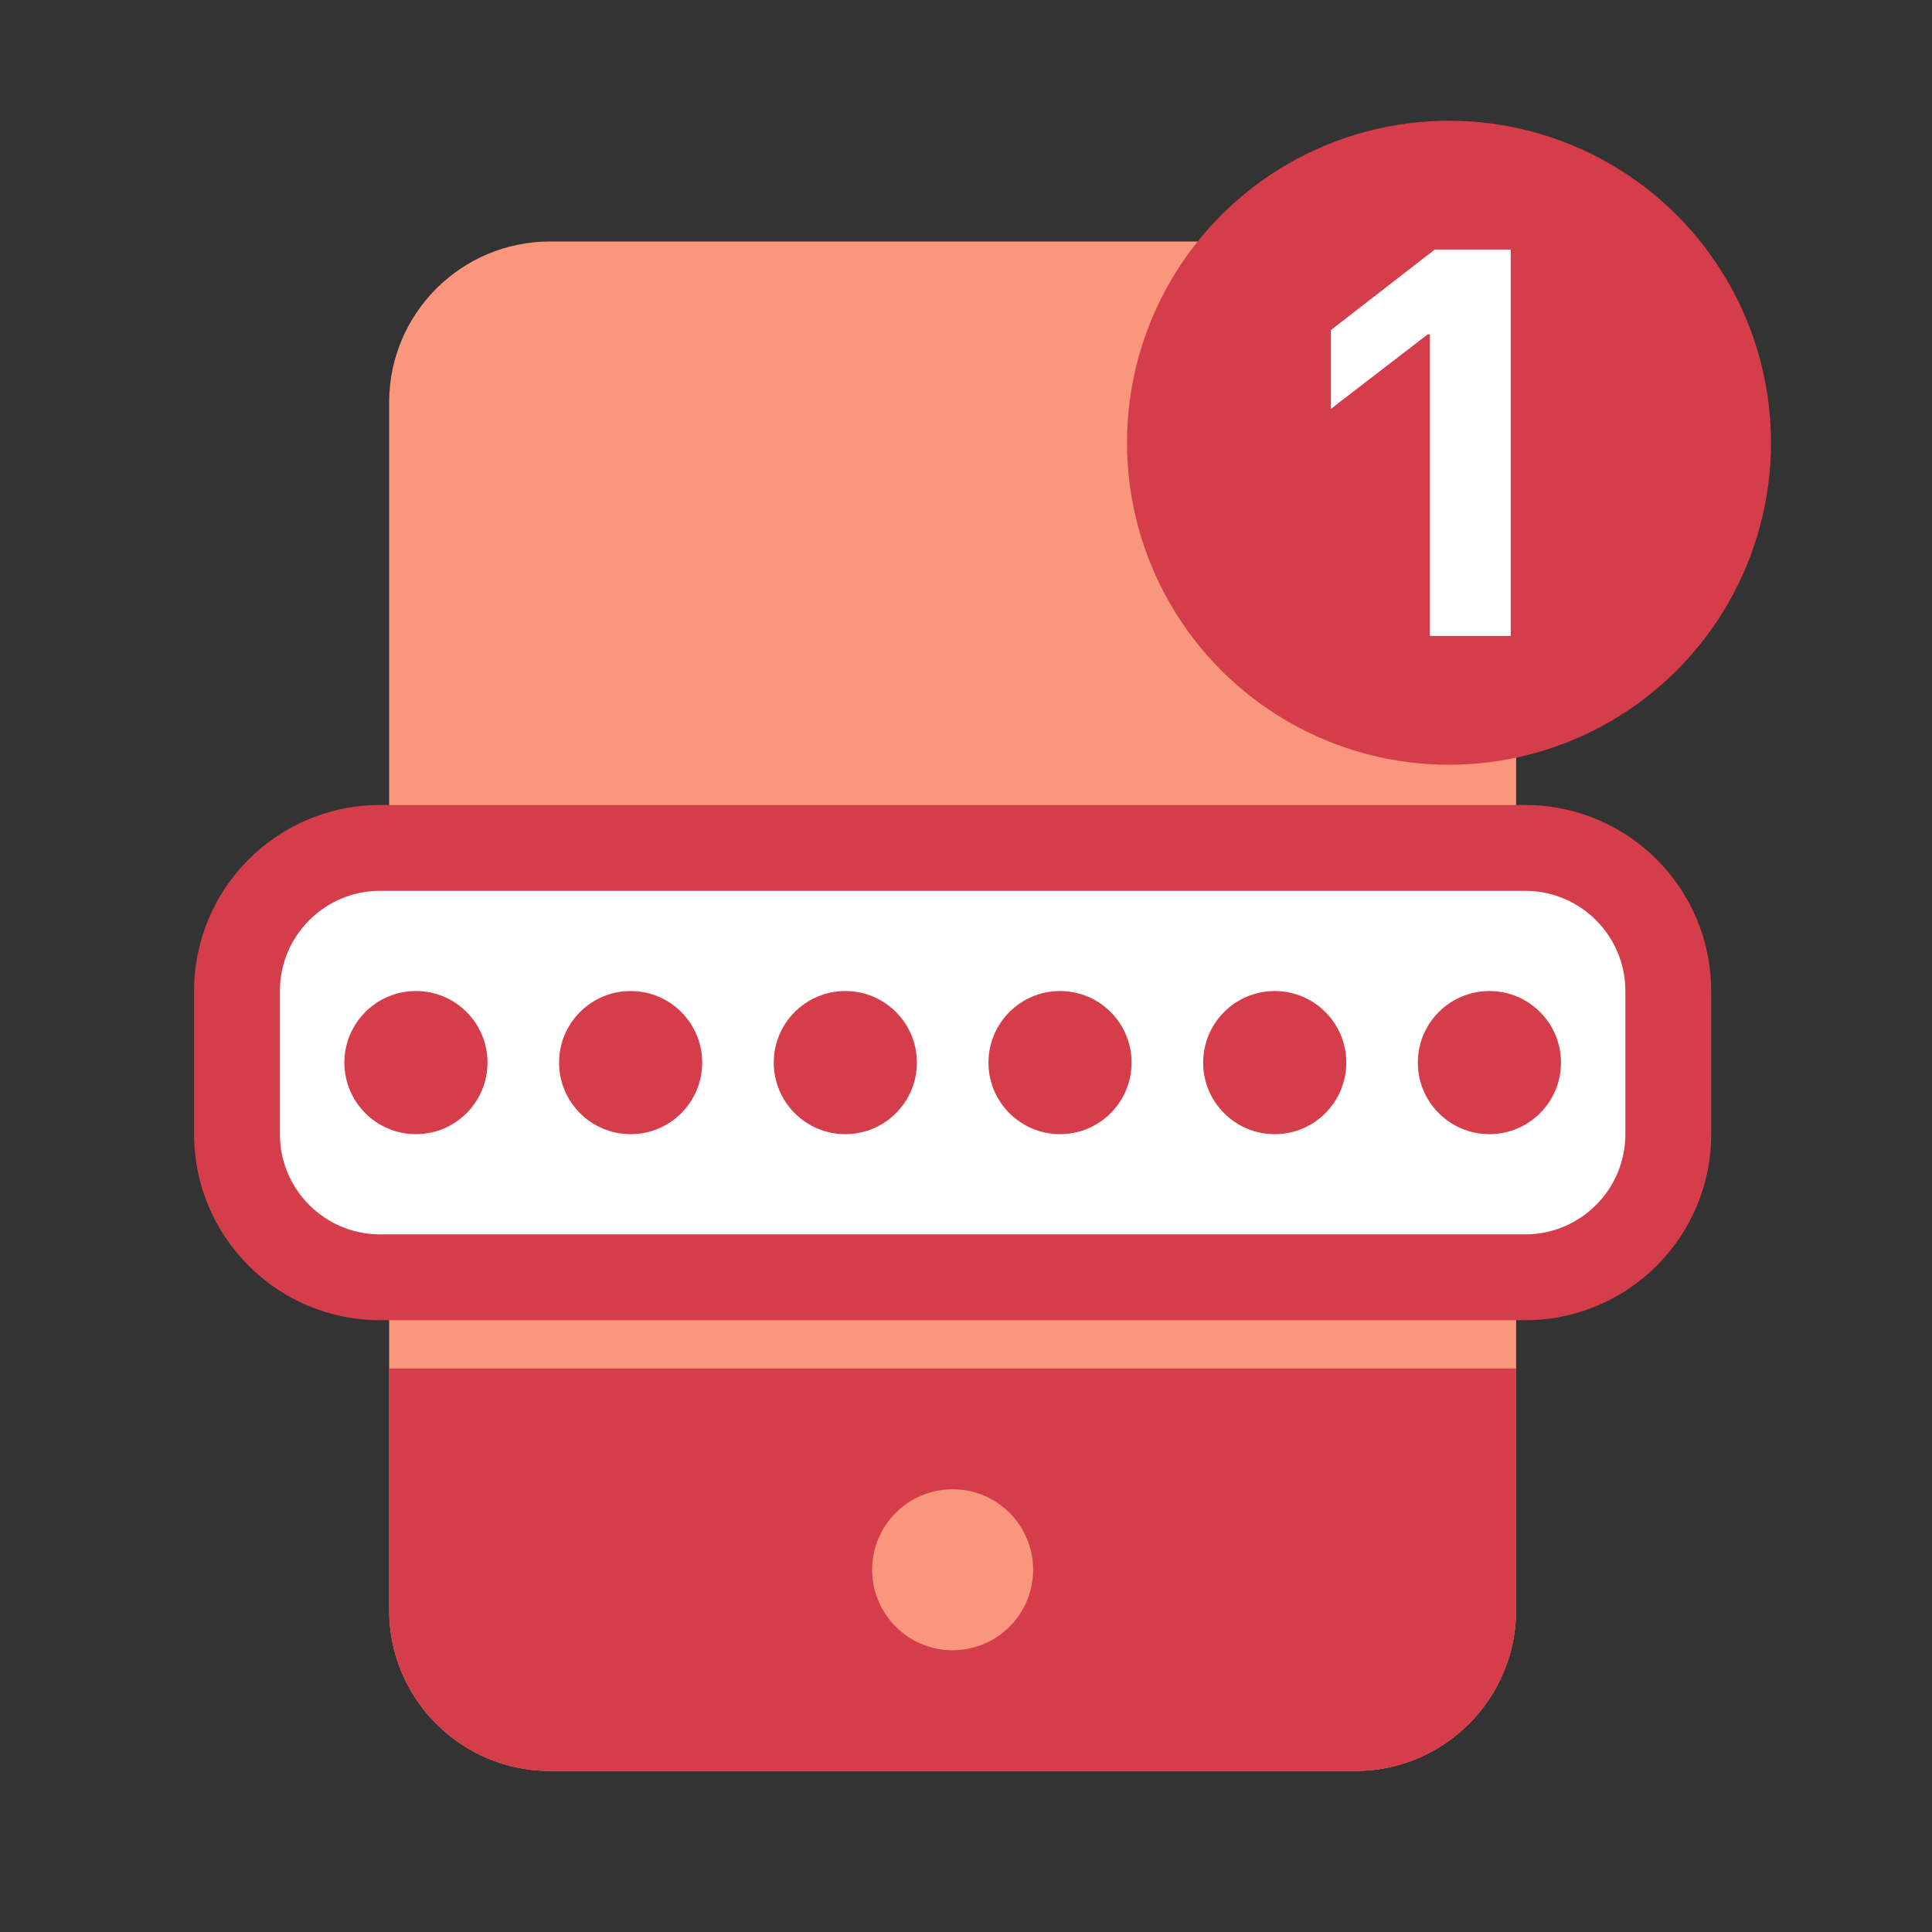<svg width="24" height="24" viewBox="0 0 24 24" fill="none" xmlns="http://www.w3.org/2000/svg">
<rect x="0" y="0" width="24" height="24" fill="#333333" stroke="none"/>
<g style="mix-blend-mode:multiply">
<path d="M4.834 5C4.834 3.895 5.729 3 6.834 3H16.834C17.939 3 18.834 3.895 18.834 5V20C18.834 21.105 17.939 22 16.834 22H6.834C5.729 22 4.834 21.105 4.834 20V5Z" fill="#FA967C"/>
<g style="mix-blend-mode:multiply">
<path d="M4.834 17H18.834V20C18.834 21.105 17.939 22 16.834 22H6.834C5.729 22 4.834 21.105 4.834 20V17Z" fill="#D63D4A"/>
</g>
<path d="M11.834 20.5C12.386 20.5 12.834 20.052 12.834 19.5C12.834 18.948 12.386 18.5 11.834 18.5C11.282 18.5 10.834 18.948 10.834 19.5C10.834 20.052 11.282 20.5 11.834 20.5Z" fill="#FA967C"/>
<path d="M2.944 12.311C2.944 11.329 3.74 10.533 4.722 10.533H18.946C19.928 10.533 20.724 11.329 20.724 12.311V14.089C20.724 15.071 19.928 15.867 18.946 15.867H4.722C3.74 15.867 2.944 15.071 2.944 14.089V12.311Z" fill="white"/>
<path d="M20.191 12.311C20.191 11.624 19.633 11.066 18.946 11.066H4.722C4.035 11.066 3.477 11.624 3.477 12.311V14.089C3.477 14.776 4.035 15.334 4.722 15.334H18.946C19.633 15.334 20.191 14.776 20.191 14.089V12.311ZM21.257 14.089C21.257 15.366 20.222 16.4 18.946 16.4H4.722C3.446 16.4 2.411 15.366 2.411 14.089V12.311C2.411 11.034 3.446 10 4.722 10H18.946C20.222 10 21.257 11.034 21.257 12.311V14.089Z" fill="#D63D4A"/>
<g style="mix-blend-mode:multiply">
<circle cx="5.167" cy="13.2" r="0.889" fill="#D63D4A"/>
</g>
<g style="mix-blend-mode:multiply">
<circle cx="13.168" cy="13.2" r="0.889" fill="#D63D4A"/>
</g>
<g style="mix-blend-mode:multiply">
<circle cx="7.834" cy="13.2" r="0.889" fill="#D63D4A"/>
</g>
<g style="mix-blend-mode:multiply">
<circle cx="15.835" cy="13.2" r="0.889" fill="#D63D4A"/>
</g>
<g style="mix-blend-mode:multiply">
<circle cx="10.501" cy="13.2" r="0.889" fill="#D63D4A"/>
</g>
<g style="mix-blend-mode:multiply">
<circle cx="18.502" cy="13.2" r="0.889" fill="#D63D4A"/>
</g>
<g style="mix-blend-mode:multiply">
<circle cx="18" cy="5.5" r="4" fill="#D63D4A"/>
</g>
<path d="M18.767 3.1V7.9H17.763V4.153H17.736L16.533 5.079V4.1L17.823 3.1H18.767Z" fill="white"/>
</g>
</svg>
